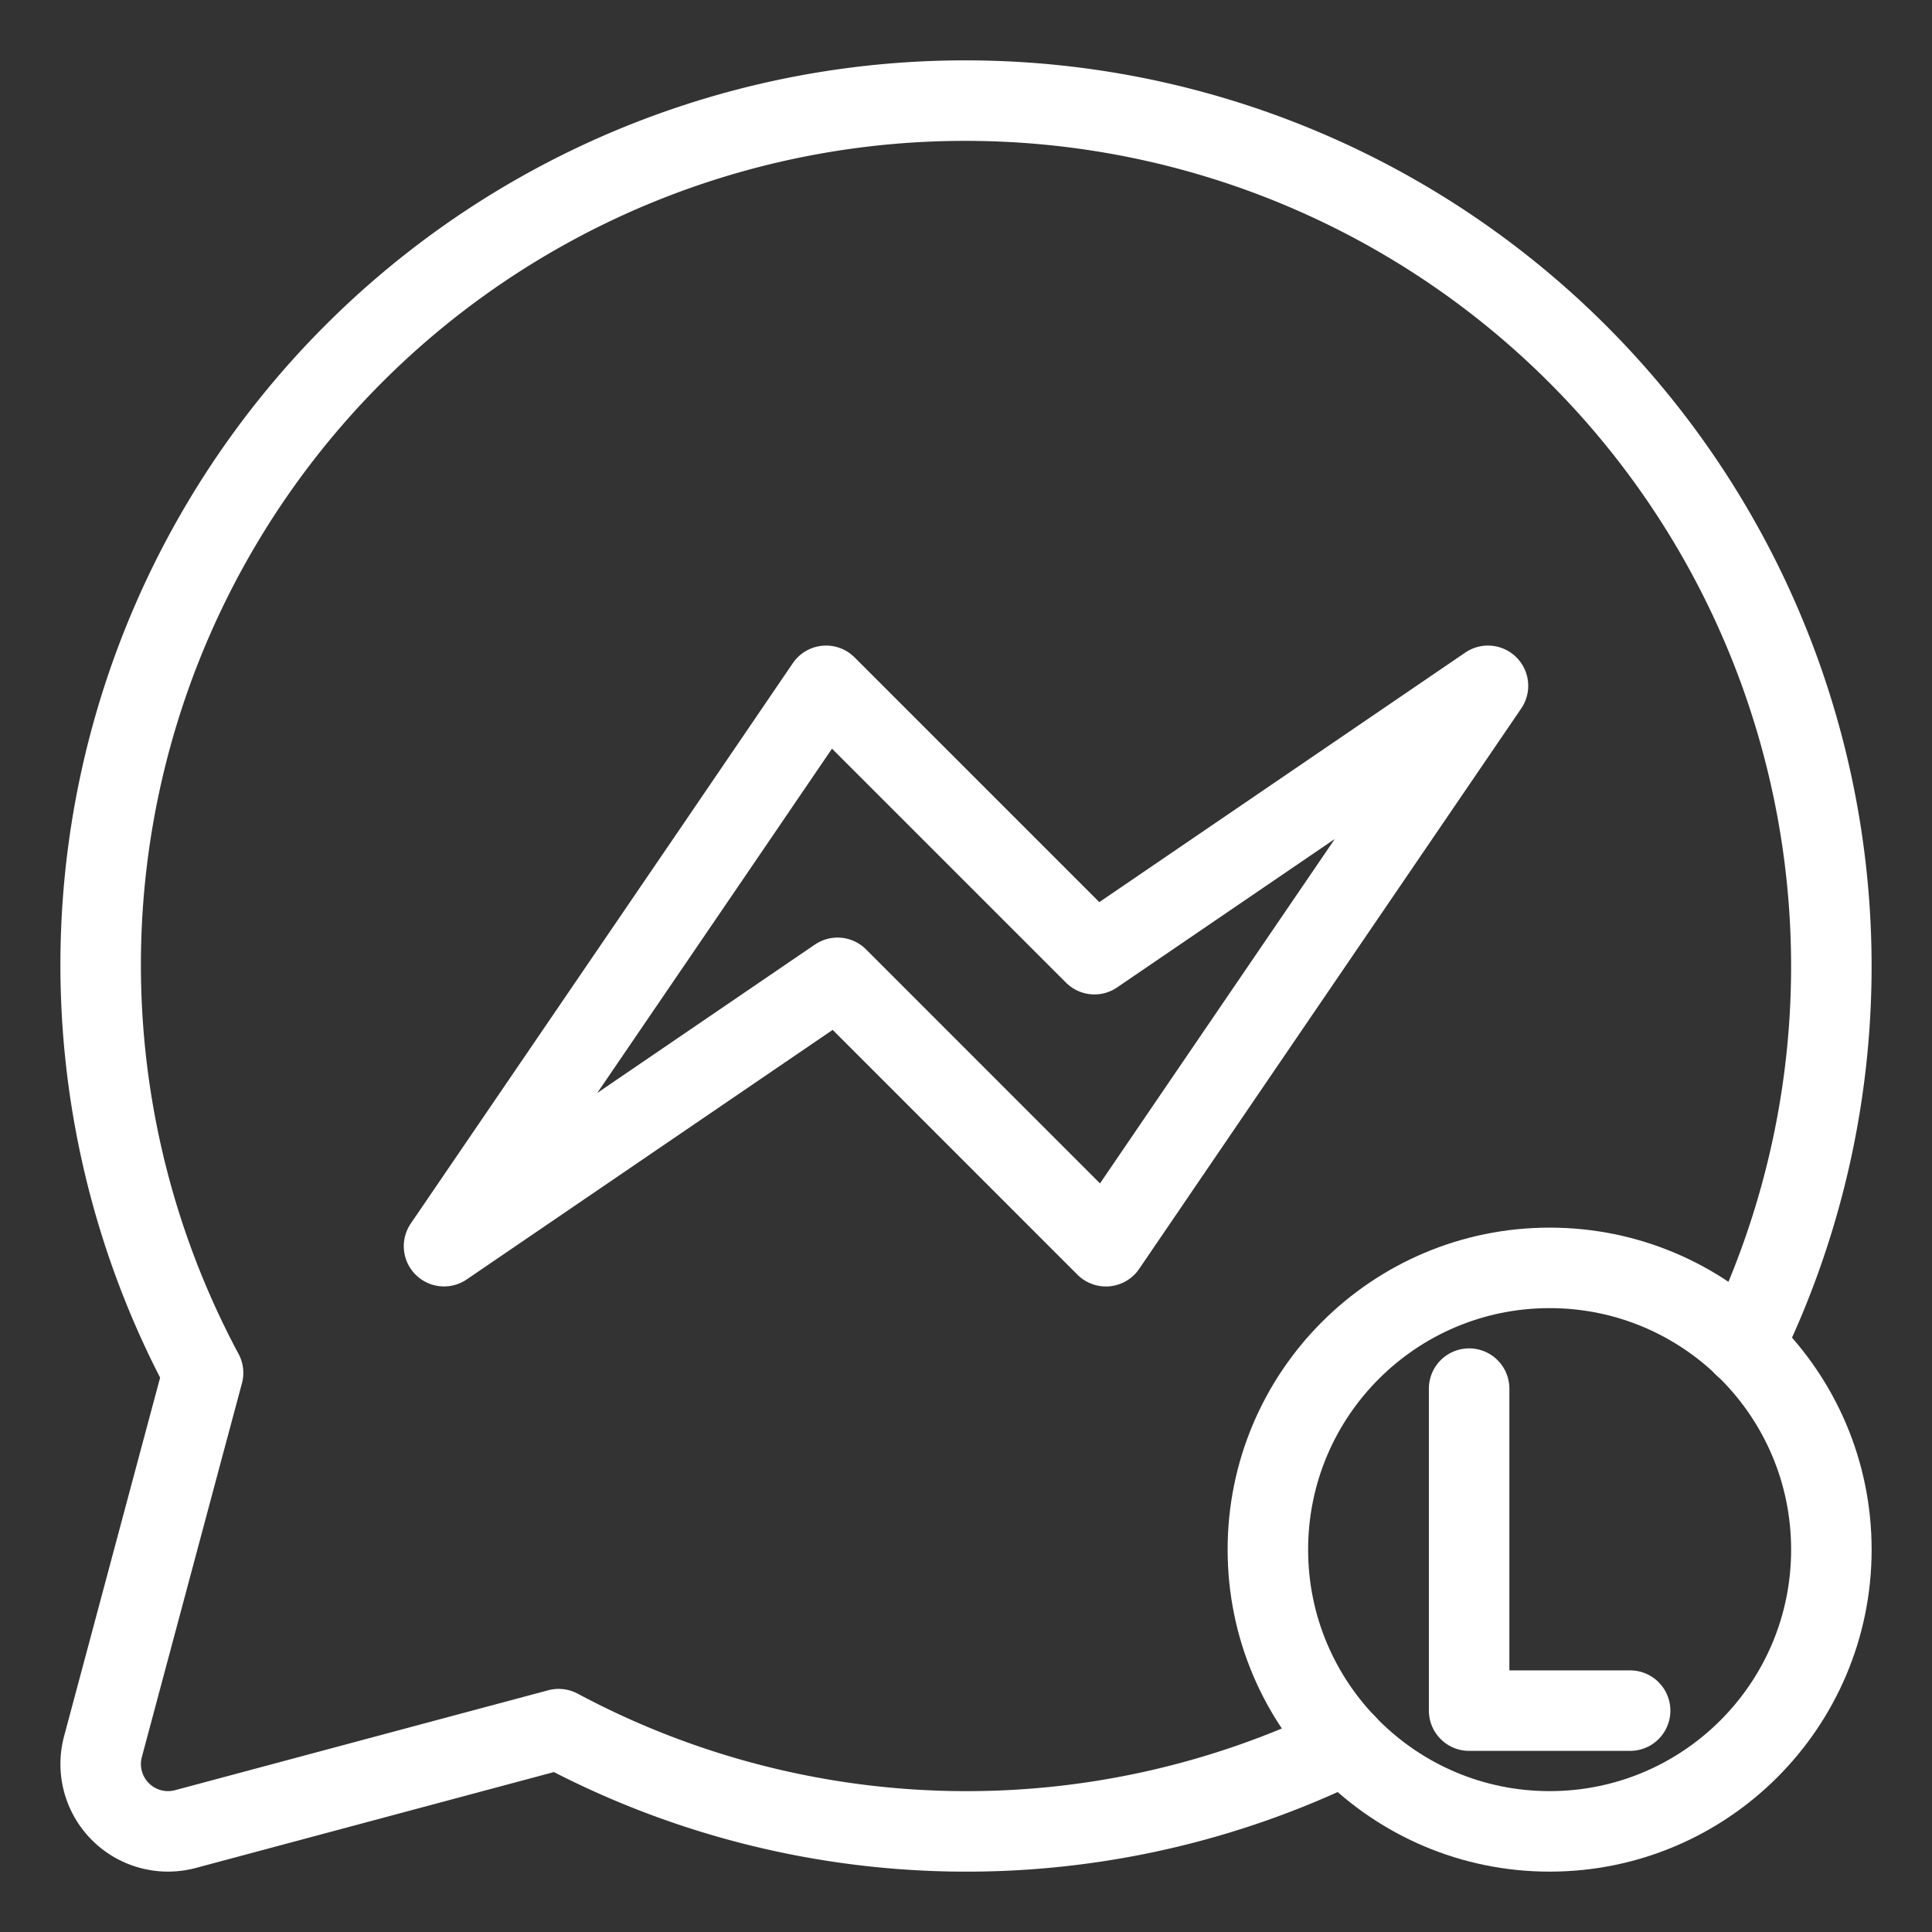 <svg xmlns="http://www.w3.org/2000/svg" viewBox="0 0 48 48"><rect x="0" y="0" width="48" height="48" fill="#333333" stroke="none"/><defs><style>.a{stroke-width:2px;stroke-width:2px;fill:none;stroke:#fff;stroke-linecap:round;stroke-linejoin:round;}</style></defs><path class="a" d="M43.324,33.435A21.509,21.509,0,0,0,24,2.5L24,2.5A21.471,21.471,0,0,0,5.045,34.109l-.559,2.084L2.558,43.395a1.673,1.673,0,0,0,2.048,2.048l7.2-1.928L13.88,42.96a21.484,21.484,0,0,0,19.553.366M20.524,17.039l6.667,6.667,9.777-6.667-6.667,9.777-2.825,4.146L20.809,24.294l-9.777,6.667L17.7,21.185Z"/><circle class="a" cx="38.5" cy="38.5" r="7"/><polyline class="a" points="36.5 34.5 36.5 42.5 40.5 42.5"/></svg>
